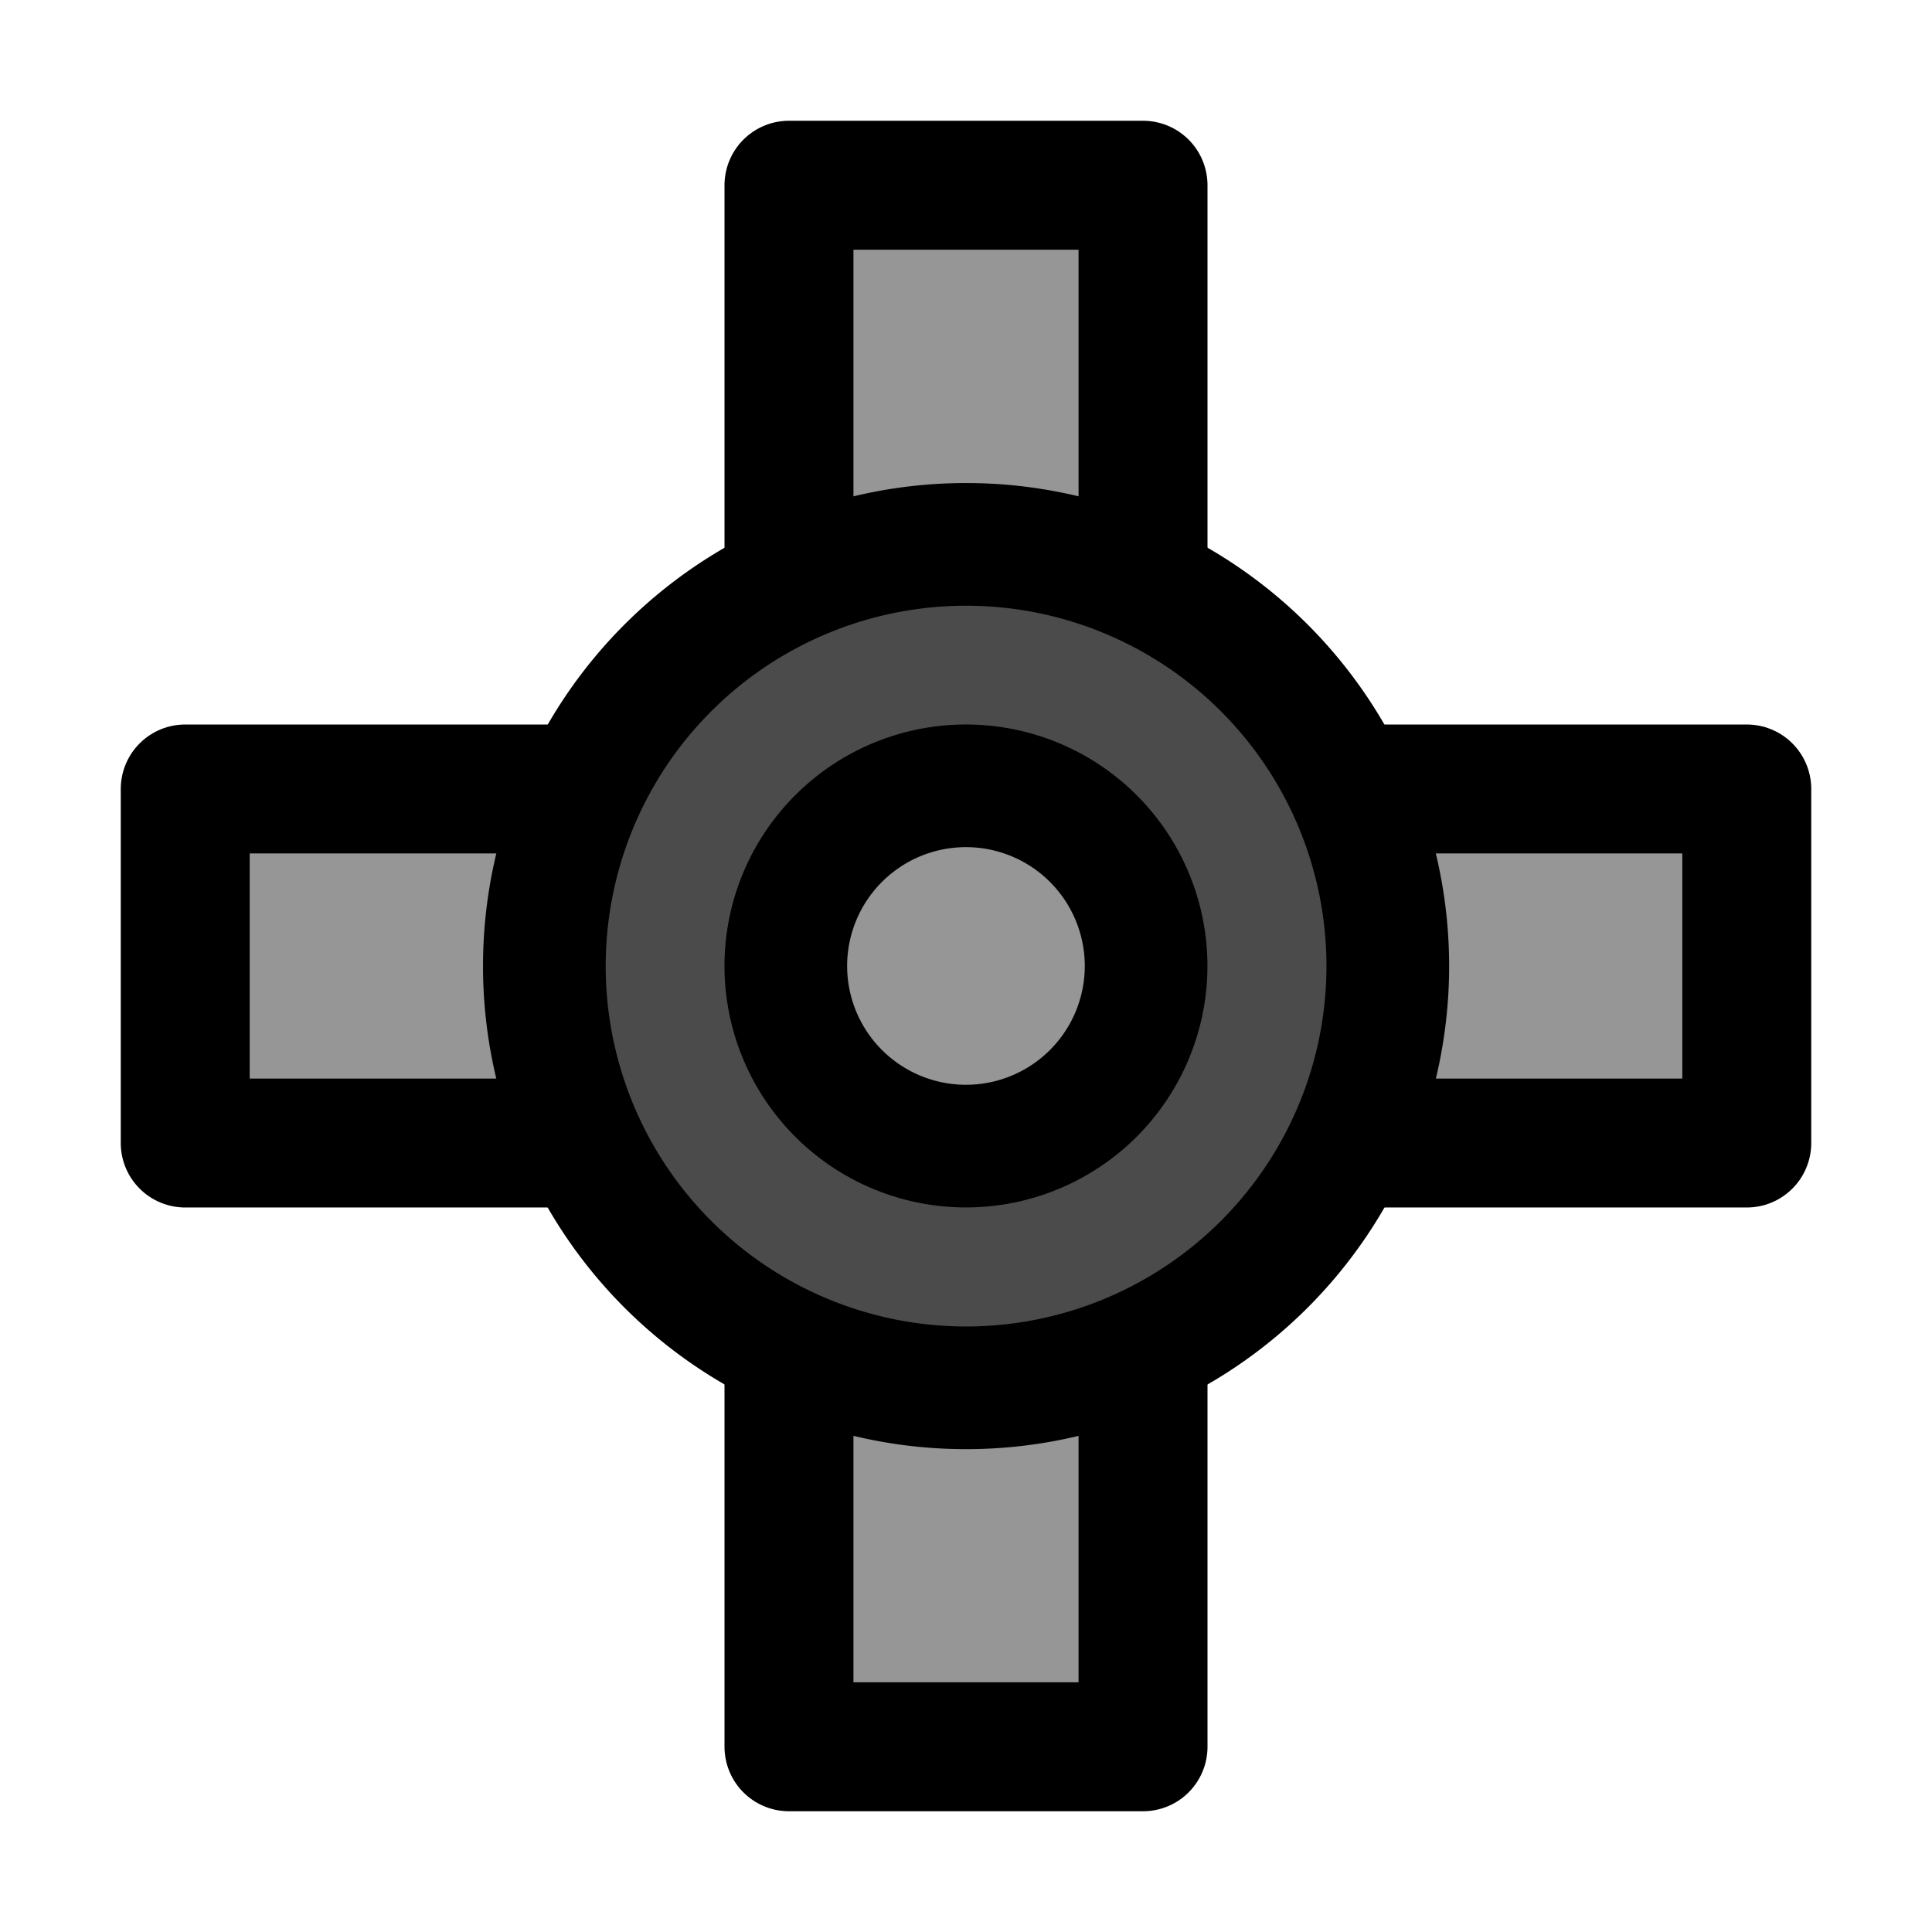<?xml version="1.0" encoding="UTF-8" standalone="no"?>
<!-- Created with Inkscape (http://www.inkscape.org/) -->

<svg
   xmlns:dc="http://purl.org/dc/elements/1.1/"
   xmlns:cc="http://creativecommons.org/ns#"
   xmlns:rdf="http://www.w3.org/1999/02/22-rdf-syntax-ns#"
   xmlns:svg="http://www.w3.org/2000/svg"
   xmlns="http://www.w3.org/2000/svg"
   xmlns:sodipodi="http://sodipodi.sourceforge.net/DTD/sodipodi-0.dtd"
   xmlns:inkscape="http://www.inkscape.org/namespaces/inkscape"
   width="256"
   height="256"
   id="svg5258"
   version="1.1"
   inkscape:version="0.48.3.1 r9886"
   sodipodi:docname="New document 5">
  <defs
     id="defs5260" />
  <sodipodi:namedview
     id="base"
     pagecolor="#ffffff"
     bordercolor="#666666"
     borderopacity="1.0"
     inkscape:pageopacity="0.0"
     inkscape:pageshadow="2"
     inkscape:zoom="1.3463439"
     inkscape:cx="-13.865683"
     inkscape:cy="128.00001"
     inkscape:document-units="px"
     inkscape:current-layer="layer1"
     showgrid="false"
     showguides="false"
     inkscape:snap-global="false"
     inkscape:window-width="1920"
     inkscape:window-height="1029"
     inkscape:window-x="0"
     inkscape:window-y="0"
     inkscape:window-maximized="1">
    <sodipodi:guide
       position="0,0"
       orientation="0,256"
       id="guide5269" />
    <sodipodi:guide
       position="256,0"
       orientation="-256,0"
       id="guide5271" />
    <sodipodi:guide
       position="256,256"
       orientation="0,-256"
       id="guide5273" />
    <sodipodi:guide
       position="0,256"
       orientation="256,0"
       id="guide5275" />
    <inkscape:grid
       type="xygrid"
       id="grid5277"
       empspacing="5"
       visible="true"
       enabled="true"
       snapvisiblegridlinesonly="true" />
  </sodipodi:namedview>
  <g
     inkscape:label="Layer 1"
     inkscape:groupmode="layer"
     id="layer1"
     transform="translate(0,-796.362)">
    <rect
       y="24.543"
       x="-947.819"
       height="206.914"
       width="46.914"
       id="rect5283"
       style="fill:#969696;fill-opacity:1;stroke:#000000;stroke-width:17.086;stroke-linejoin:round;stroke-miterlimit:4;stroke-opacity:1;stroke-dasharray:none"
       transform="matrix(0,-1,1,0,0,0)" />
    <rect
       style="fill:#969696;fill-opacity:1;stroke:#000000;stroke-width:17.086;stroke-linejoin:round;stroke-miterlimit:4;stroke-opacity:1;stroke-dasharray:none"
       id="rect5281"
       width="46.914"
       height="206.914"
       x="104.543"
       y="820.905" />
    <path
       sodipodi:type="arc"
       style="fill:#4b4b4b;fill-opacity:1;stroke:#000000;stroke-width:16;stroke-linejoin:round;stroke-miterlimit:4;stroke-opacity:1;stroke-dasharray:none"
       id="path5279"
       sodipodi:cx="82.14286"
       sodipodi:cy="98.85714"
       sodipodi:rx="55"
       sodipodi:ry="55"
       d="m 137.143,98.857 a 55,55 0 1 1 -110,0 55,55 0 1 1 110,0 z"
       transform="matrix(1.016,0,0,1.016,44.553,823.936)" />
    <path
       transform="matrix(0.434,0,0,0.434,92.345,881.453)"
       d="m 137.143,98.857 a 55,55 0 1 1 -110,0 55,55 0 1 1 110,0 z"
       sodipodi:ry="55"
       sodipodi:rx="55"
       sodipodi:cy="98.85714"
       sodipodi:cx="82.14286"
       id="path5285"
       style="fill:#969696;fill-opacity:1;stroke:#000000;stroke-width:37.447;stroke-linejoin:round;stroke-miterlimit:4;stroke-opacity:1;stroke-dasharray:none"
       sodipodi:type="arc" />
  </g>
</svg>
